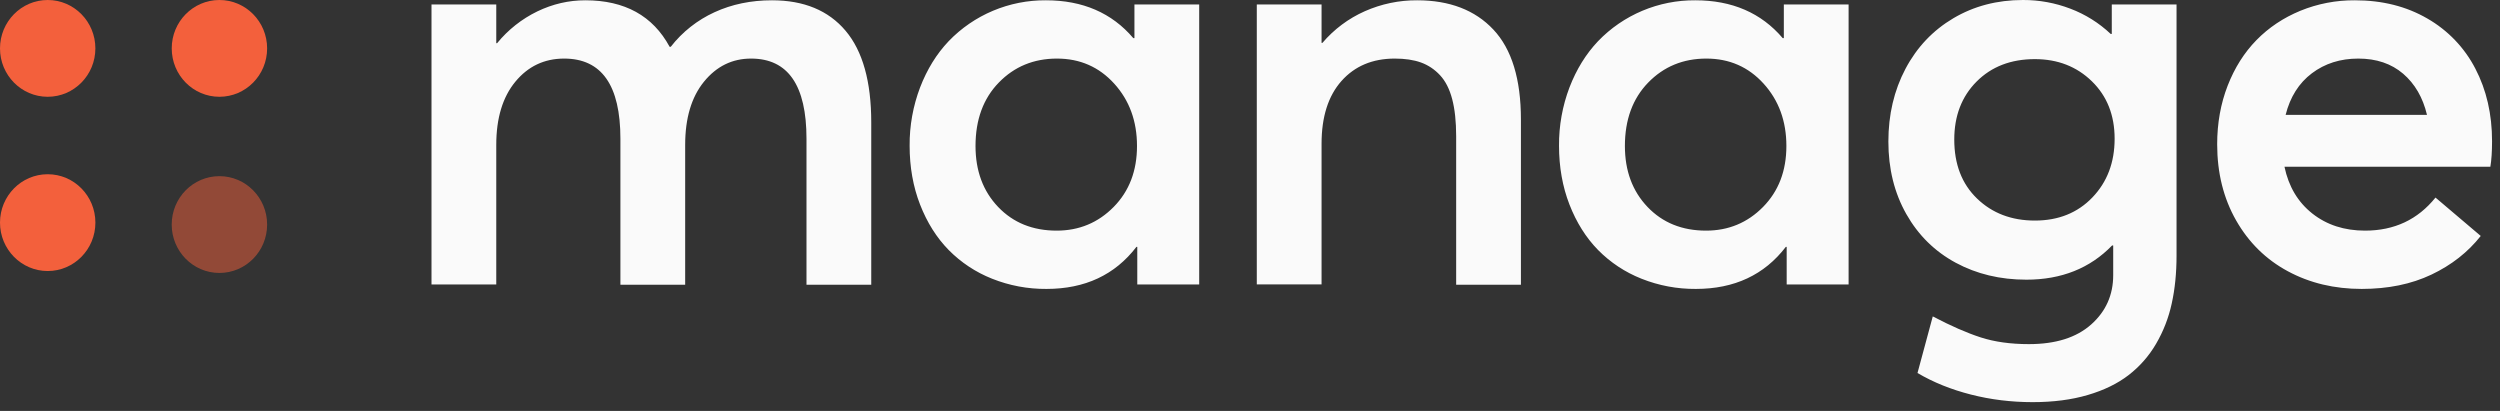 <svg width="146" height="24" viewBox="0 0 146 24" fill="none" xmlns="http://www.w3.org/2000/svg">
<rect x="0" y="0" width="146" height="24" fill="#333333" stroke="none"/>
<path d="M40.014 16.628V8.461C40.014 6.901 40.38 5.671 41.112 4.771C41.845 3.871 42.762 3.421 43.862 3.421C46.02 3.421 47.099 4.981 47.099 8.101V16.628H50.881V7.151C50.881 4.762 50.381 2.977 49.378 1.792C48.376 0.608 46.945 0.017 45.084 0.017C43.862 0.017 42.744 0.248 41.732 0.712C40.726 1.171 39.847 1.864 39.172 2.733H39.106C38.126 0.922 36.486 0.017 34.184 0.017C33.215 0.017 32.282 0.232 31.385 0.663C30.473 1.105 29.67 1.739 29.032 2.521H28.982V0.262H25.2V16.611H28.982V8.461C28.982 6.901 29.354 5.671 30.097 4.771C30.84 3.871 31.79 3.421 32.946 3.421C35.136 3.421 36.232 4.981 36.232 8.101V16.628H40.014ZM61.115 16.873C63.361 16.873 65.112 16.055 66.367 14.418H66.417V16.611H70.033V0.262H66.251V2.226H66.185C64.93 0.753 63.23 0.017 61.082 0.017C60.02 0.009 58.968 0.218 57.991 0.628C57.014 1.039 56.132 1.644 55.401 2.406C54.696 3.148 54.141 4.048 53.733 5.106C53.32 6.194 53.113 7.348 53.122 8.509C53.122 9.754 53.325 10.899 53.732 11.947C54.14 12.994 54.696 13.878 55.401 14.598C56.118 15.326 56.982 15.898 57.936 16.276C58.946 16.679 60.026 16.882 61.115 16.873ZM61.71 13.469C60.311 13.469 59.172 13.008 58.291 12.086C57.411 11.164 56.97 9.977 56.97 8.526C56.97 6.988 57.424 5.752 58.332 4.82C59.241 3.887 60.372 3.421 61.726 3.421C63.069 3.421 64.184 3.908 65.071 4.885C65.957 5.862 66.401 7.076 66.401 8.526C66.401 9.977 65.946 11.164 65.038 12.086C64.129 13.008 63.02 13.469 61.71 13.469ZM88.822 16.628V6.988C88.822 4.621 88.286 2.867 87.212 1.726C86.14 0.587 84.655 0.017 82.762 0.017C81.709 0.011 80.667 0.229 79.706 0.655C78.75 1.079 77.903 1.712 77.229 2.505H77.179V0.261H73.397V16.61H77.179V8.396C77.179 6.825 77.567 5.603 78.343 4.729C79.12 3.857 80.157 3.421 81.456 3.421C82.051 3.421 82.56 3.497 82.984 3.649C83.408 3.803 83.78 4.051 84.099 4.394C84.419 4.738 84.655 5.204 84.809 5.794C84.963 6.382 85.04 7.103 85.04 7.953V16.628H88.822ZM99.04 16.873C101.286 16.873 103.036 16.055 104.292 14.418H104.342V16.611H107.958V0.262H104.176V2.226H104.11C102.855 0.753 101.154 0.017 99.007 0.017C97.945 0.009 96.893 0.217 95.915 0.628C94.938 1.039 94.056 1.644 93.325 2.406C92.621 3.148 92.065 4.048 91.657 5.106C91.245 6.194 91.038 7.348 91.047 8.509C91.047 9.754 91.25 10.899 91.657 11.947C92.065 12.994 92.621 13.878 93.325 14.598C94.042 15.326 94.906 15.898 95.861 16.276C96.871 16.679 97.951 16.882 99.04 16.873ZM99.634 13.469C98.236 13.469 97.096 13.008 96.216 12.086C95.335 11.164 94.894 9.977 94.894 8.526C94.894 6.988 95.349 5.752 96.257 4.82C97.165 3.887 98.297 3.421 99.651 3.421C100.994 3.421 102.109 3.908 102.995 4.885C103.881 5.862 104.325 7.076 104.325 8.526C104.325 9.977 103.87 11.164 102.962 12.086C102.054 13.008 100.944 13.469 99.634 13.469ZM118.704 23.485C119.904 23.485 120.978 23.347 121.924 23.068C122.871 22.79 123.667 22.402 124.311 21.905C124.959 21.405 125.503 20.786 125.913 20.081C126.342 19.348 126.651 18.552 126.829 17.724C127.017 16.873 127.11 15.94 127.11 14.925V0.262H123.328V1.98H123.262C122.584 1.339 121.784 0.838 120.909 0.507C120.026 0.169 119.088 -0.003 118.142 2.83168e-05C116.634 2.83168e-05 115.28 0.354 114.08 1.063C112.88 1.773 111.946 2.758 111.28 4.018C110.614 5.278 110.281 6.694 110.281 8.265C110.281 9.858 110.631 11.27 111.33 12.504C112.029 13.736 112.99 14.683 114.212 15.343C115.434 16.003 116.81 16.333 118.341 16.333C120.388 16.333 122.057 15.667 123.345 14.337H123.411V16.071C123.411 17.228 122.981 18.188 122.123 18.951C121.263 19.715 120.053 20.097 118.489 20.097C117.421 20.097 116.483 19.966 115.673 19.704C114.864 19.442 113.931 19.034 112.874 18.478L111.982 21.783C112.907 22.329 113.948 22.748 115.104 23.043C116.26 23.338 117.46 23.485 118.704 23.485ZM118.836 12.881C117.471 12.881 116.345 12.451 115.459 11.595C114.572 10.739 114.129 9.591 114.129 8.15C114.129 6.765 114.564 5.636 115.434 4.762C116.304 3.89 117.438 3.453 118.836 3.453C120.168 3.453 121.278 3.884 122.164 4.746C123.05 5.608 123.494 6.727 123.494 8.101C123.494 9.487 123.061 10.629 122.197 11.529C121.333 12.43 120.212 12.881 118.836 12.881ZM137.922 16.873C139.464 16.873 140.821 16.595 141.993 16.038C143.166 15.482 144.126 14.729 144.875 13.78L142.233 11.538C141.198 12.825 139.827 13.469 138.12 13.469C136.91 13.469 135.883 13.136 135.04 12.47C134.198 11.805 133.656 10.894 133.413 9.738H145.437C145.503 9.345 145.536 8.848 145.536 8.248C145.536 6.666 145.211 5.254 144.561 4.009C143.93 2.786 142.956 1.768 141.754 1.08C140.532 0.371 139.122 0.017 137.526 0.017C136.433 0.009 135.349 0.217 134.338 0.63C133.348 1.04 132.494 1.609 131.778 2.341C131.063 3.072 130.501 3.961 130.094 5.007C129.687 6.056 129.483 7.196 129.483 8.428C129.483 10.098 129.852 11.579 130.589 12.872C131.327 14.165 132.335 15.155 133.612 15.842C134.889 16.53 136.326 16.873 137.922 16.873ZM141.737 6.71H133.48C133.744 5.662 134.256 4.852 135.015 4.279C135.775 3.707 136.678 3.421 137.724 3.421C138.781 3.421 139.654 3.716 140.342 4.304C141.03 4.894 141.495 5.695 141.737 6.71Z" fill="#FAFAFA"/>
<path fill-rule="evenodd" clip-rule="evenodd" d="M2.786 10.175C4.324 10.175 5.571 11.44 5.571 13.001C5.571 14.561 4.324 15.828 2.786 15.828C1.247 15.828 0 14.561 0 13.001C0 11.44 1.247 10.175 2.786 10.175ZM2.786 0C4.324 0 5.57 1.266 5.57 2.826C5.57 4.387 4.323 5.652 2.785 5.652C1.247 5.652 0 4.387 0 2.826C0 1.266 1.247 0 2.786 0ZM12.814 0C14.353 0 15.6 1.266 15.6 2.826C15.6 4.387 14.353 5.652 12.814 5.652C11.276 5.652 10.029 4.387 10.029 2.826C10.029 1.266 11.276 0 12.814 0Z" fill="#F3603C"/>
<path opacity="0.5" d="M12.814 15.94C14.353 15.94 15.6 14.675 15.6 13.114C15.6 11.553 14.353 10.288 12.814 10.288C11.275 10.288 10.028 11.553 10.028 13.114C10.028 14.675 11.275 15.94 12.814 15.94Z" fill="#F3603C"/>
</svg>
